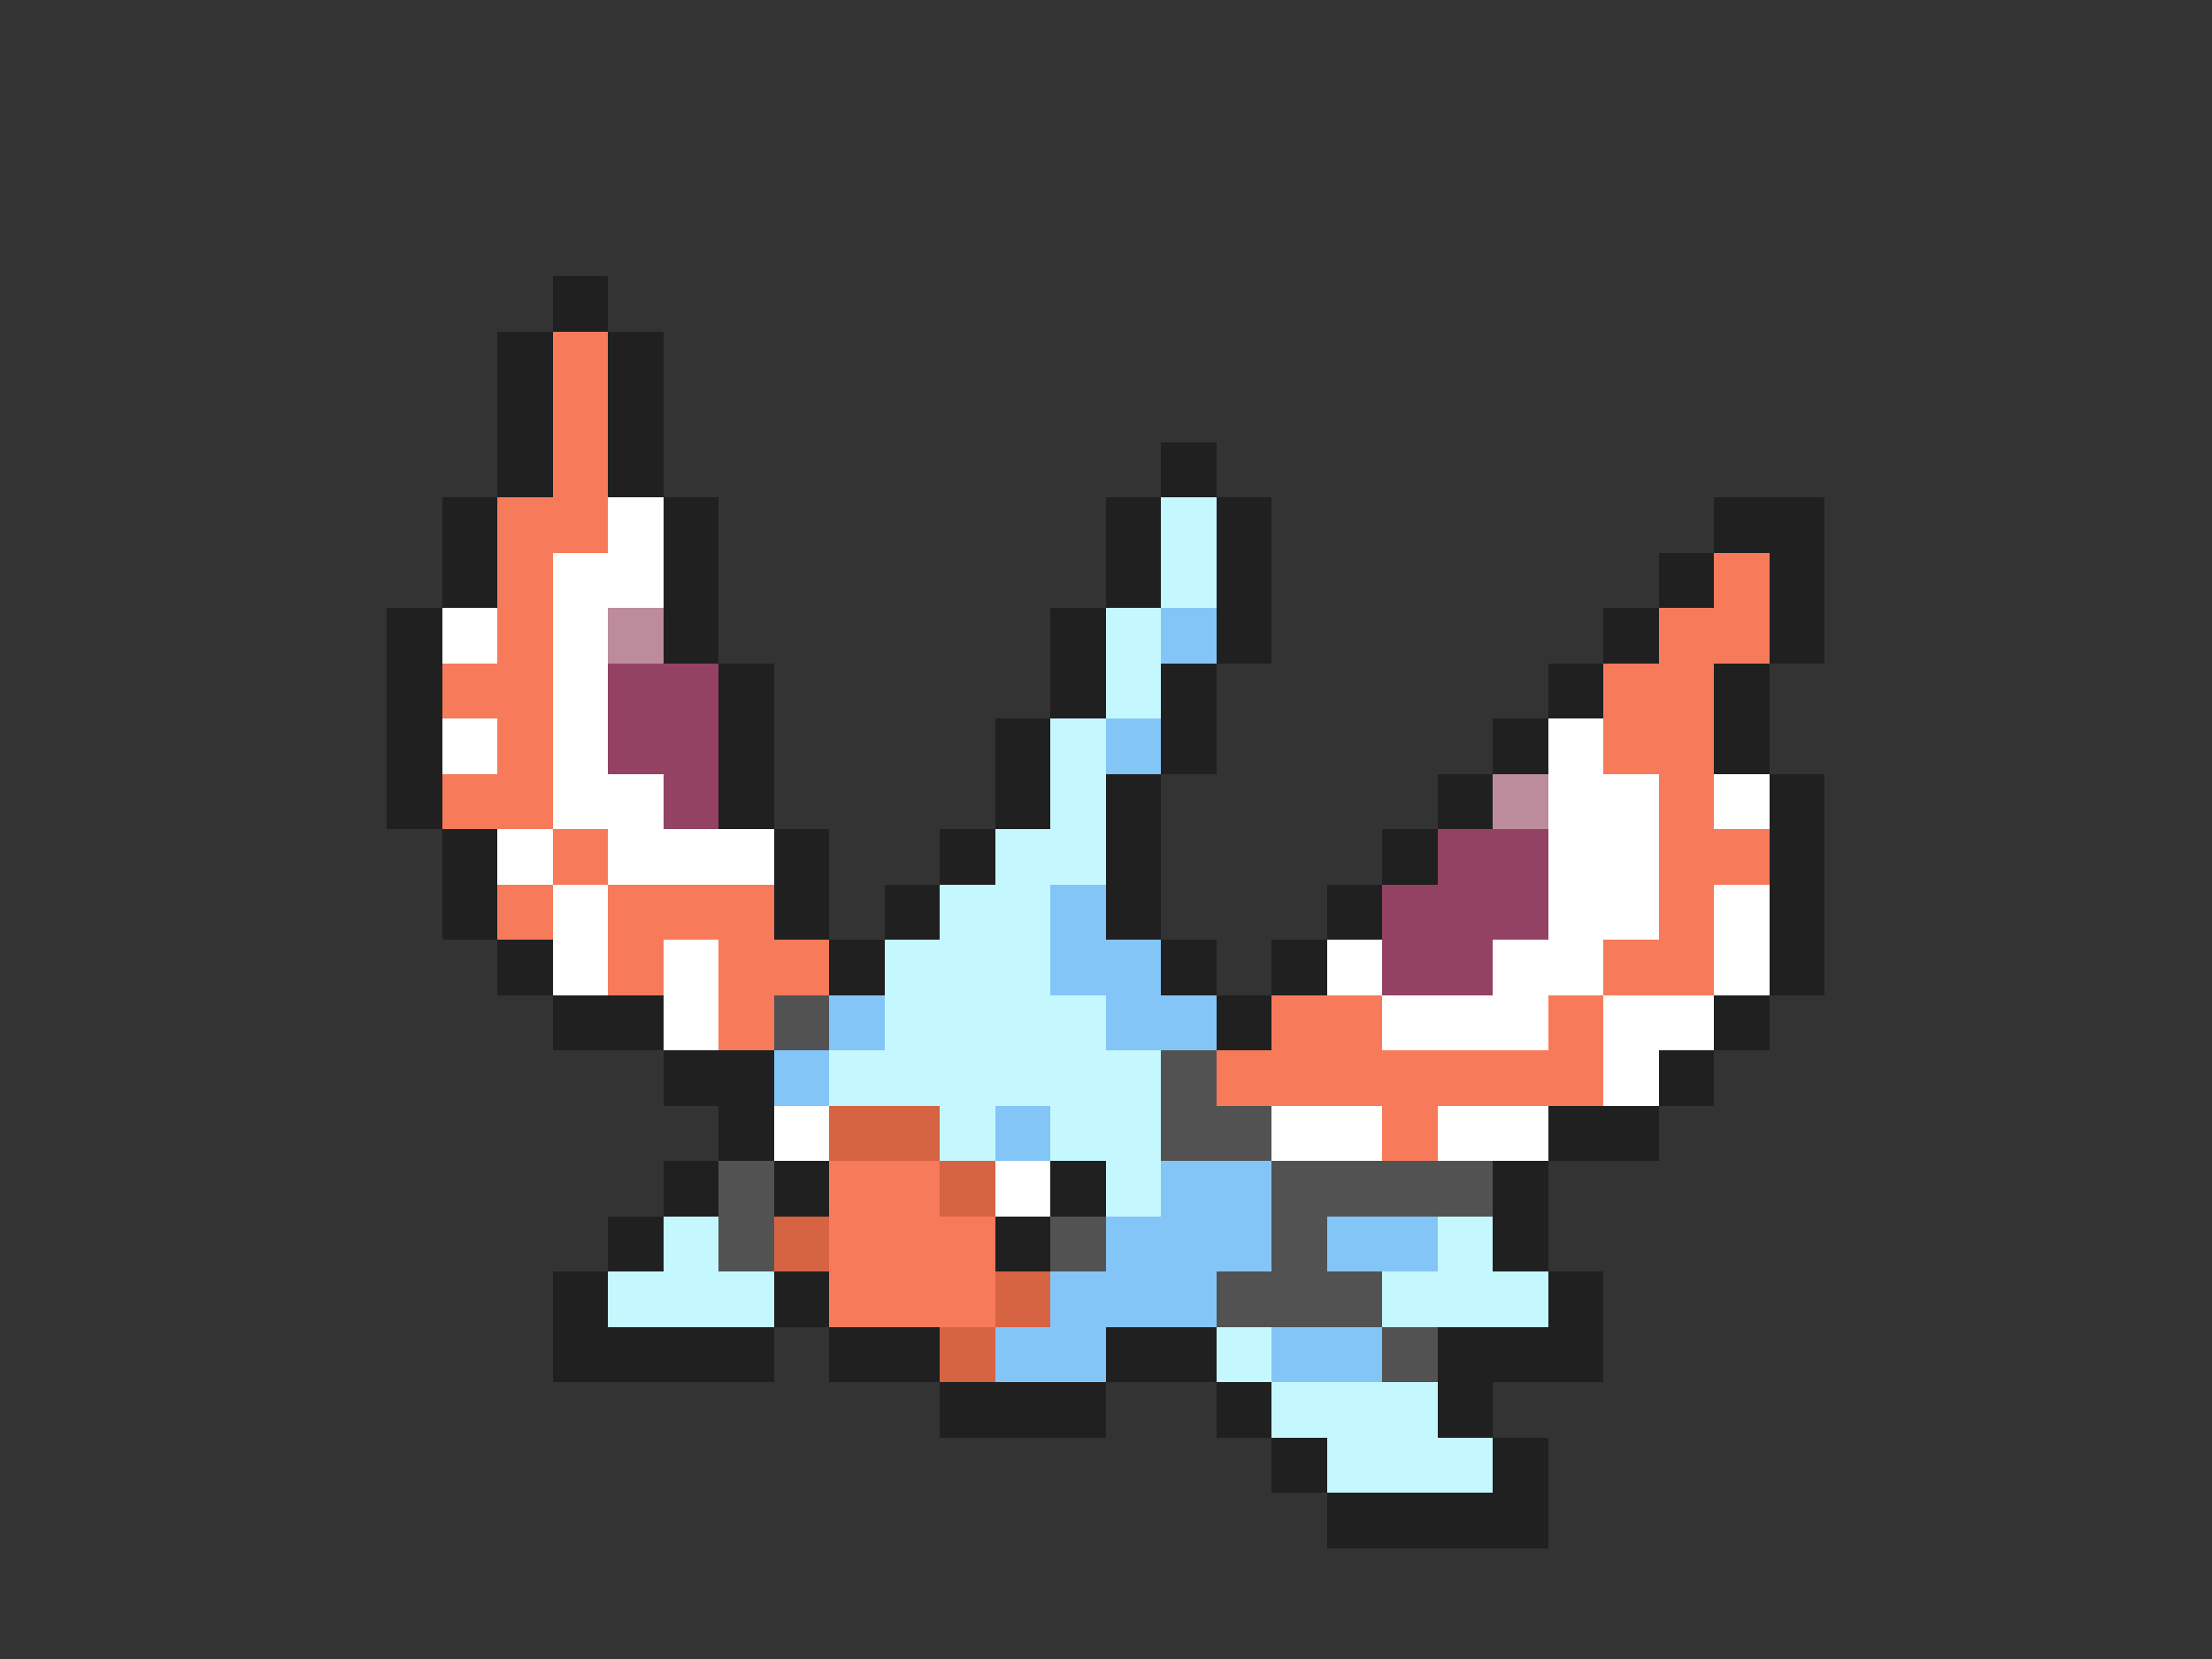 <svg xmlns="http://www.w3.org/2000/svg" viewBox="0 -0.5 40 30" shape-rendering="crispEdges">
<rect x="0" y="-0.5" width="40" height="30" fill="#333333" stroke="none"/>
<path stroke="#202020" d="M10 5h1M9 6h1M11 6h1M9 7h1M11 7h1M9 8h1M11 8h1M21 8h1M8 9h1M12 9h1M20 9h1M22 9h1M31 9h2M8 10h1M12 10h1M20 10h1M22 10h1M30 10h1M32 10h1M7 11h1M12 11h1M19 11h1M22 11h1M29 11h1M32 11h1M7 12h1M13 12h1M19 12h1M21 12h1M28 12h1M31 12h1M7 13h1M13 13h1M18 13h1M21 13h1M27 13h1M31 13h1M7 14h1M13 14h1M18 14h1M20 14h1M26 14h1M32 14h1M8 15h1M14 15h1M17 15h1M20 15h1M25 15h1M32 15h1M8 16h1M14 16h1M16 16h1M20 16h1M24 16h1M32 16h1M9 17h1M15 17h1M21 17h1M23 17h1M32 17h1M10 18h2M22 18h1M31 18h1M12 19h2M30 19h1M13 20h1M28 20h2M12 21h1M14 21h1M19 21h1M27 21h1M11 22h1M18 22h1M27 22h1M10 23h1M14 23h1M28 23h1M10 24h4M15 24h2M20 24h2M26 24h3M17 25h3M22 25h1M26 25h1M23 26h1M27 26h1M24 27h4" />
<path stroke="#f77b5a" d="M10 6h1M10 7h1M10 8h1M9 9h2M9 10h1M31 10h1M9 11h1M30 11h2M8 12h2M29 12h2M9 13h1M29 13h2M8 14h2M30 14h1M10 15h1M30 15h2M9 16h1M11 16h3M30 16h1M11 17h1M13 17h2M29 17h2M13 18h1M23 18h2M28 18h1M22 19h7M25 20h1M15 21h2M15 22h3M15 23h3" />
<path stroke="#ffffff" d="M11 9h1M10 10h2M8 11h1M10 11h1M10 12h1M8 13h1M10 13h1M28 13h1M10 14h2M28 14h2M31 14h1M9 15h1M11 15h3M28 15h2M10 16h1M28 16h2M31 16h1M10 17h1M12 17h1M24 17h1M27 17h2M31 17h1M12 18h1M25 18h3M29 18h2M29 19h1M14 20h1M23 20h2M26 20h2M18 21h1" />
<path stroke="#c5f7ff" d="M21 9h1M21 10h1M20 11h1M20 12h1M19 13h1M19 14h1M18 15h2M17 16h2M16 17h3M16 18h4M15 19h6M17 20h1M19 20h2M20 21h1M12 22h1M26 22h1M11 23h3M25 23h3M22 24h1M23 25h3M24 26h3" />
<path stroke="#bd8c9c" d="M11 11h1M27 14h1" />
<path stroke="#84c5f7" d="M21 11h1M20 13h1M19 16h1M19 17h2M15 18h1M20 18h2M14 19h1M18 20h1M21 21h2M20 22h3M24 22h2M19 23h3M18 24h2M23 24h2" />
<path stroke="#944263" d="M11 12h2M11 13h2M12 14h1M26 15h2M25 16h3M25 17h2" />
<path stroke="#525252" d="M14 18h1M21 19h1M21 20h2M13 21h1M23 21h4M13 22h1M19 22h1M23 22h1M22 23h3M25 24h1" />
<path stroke="#d66342" d="M15 20h2M17 21h1M14 22h1M18 23h1M17 24h1" />
</svg>